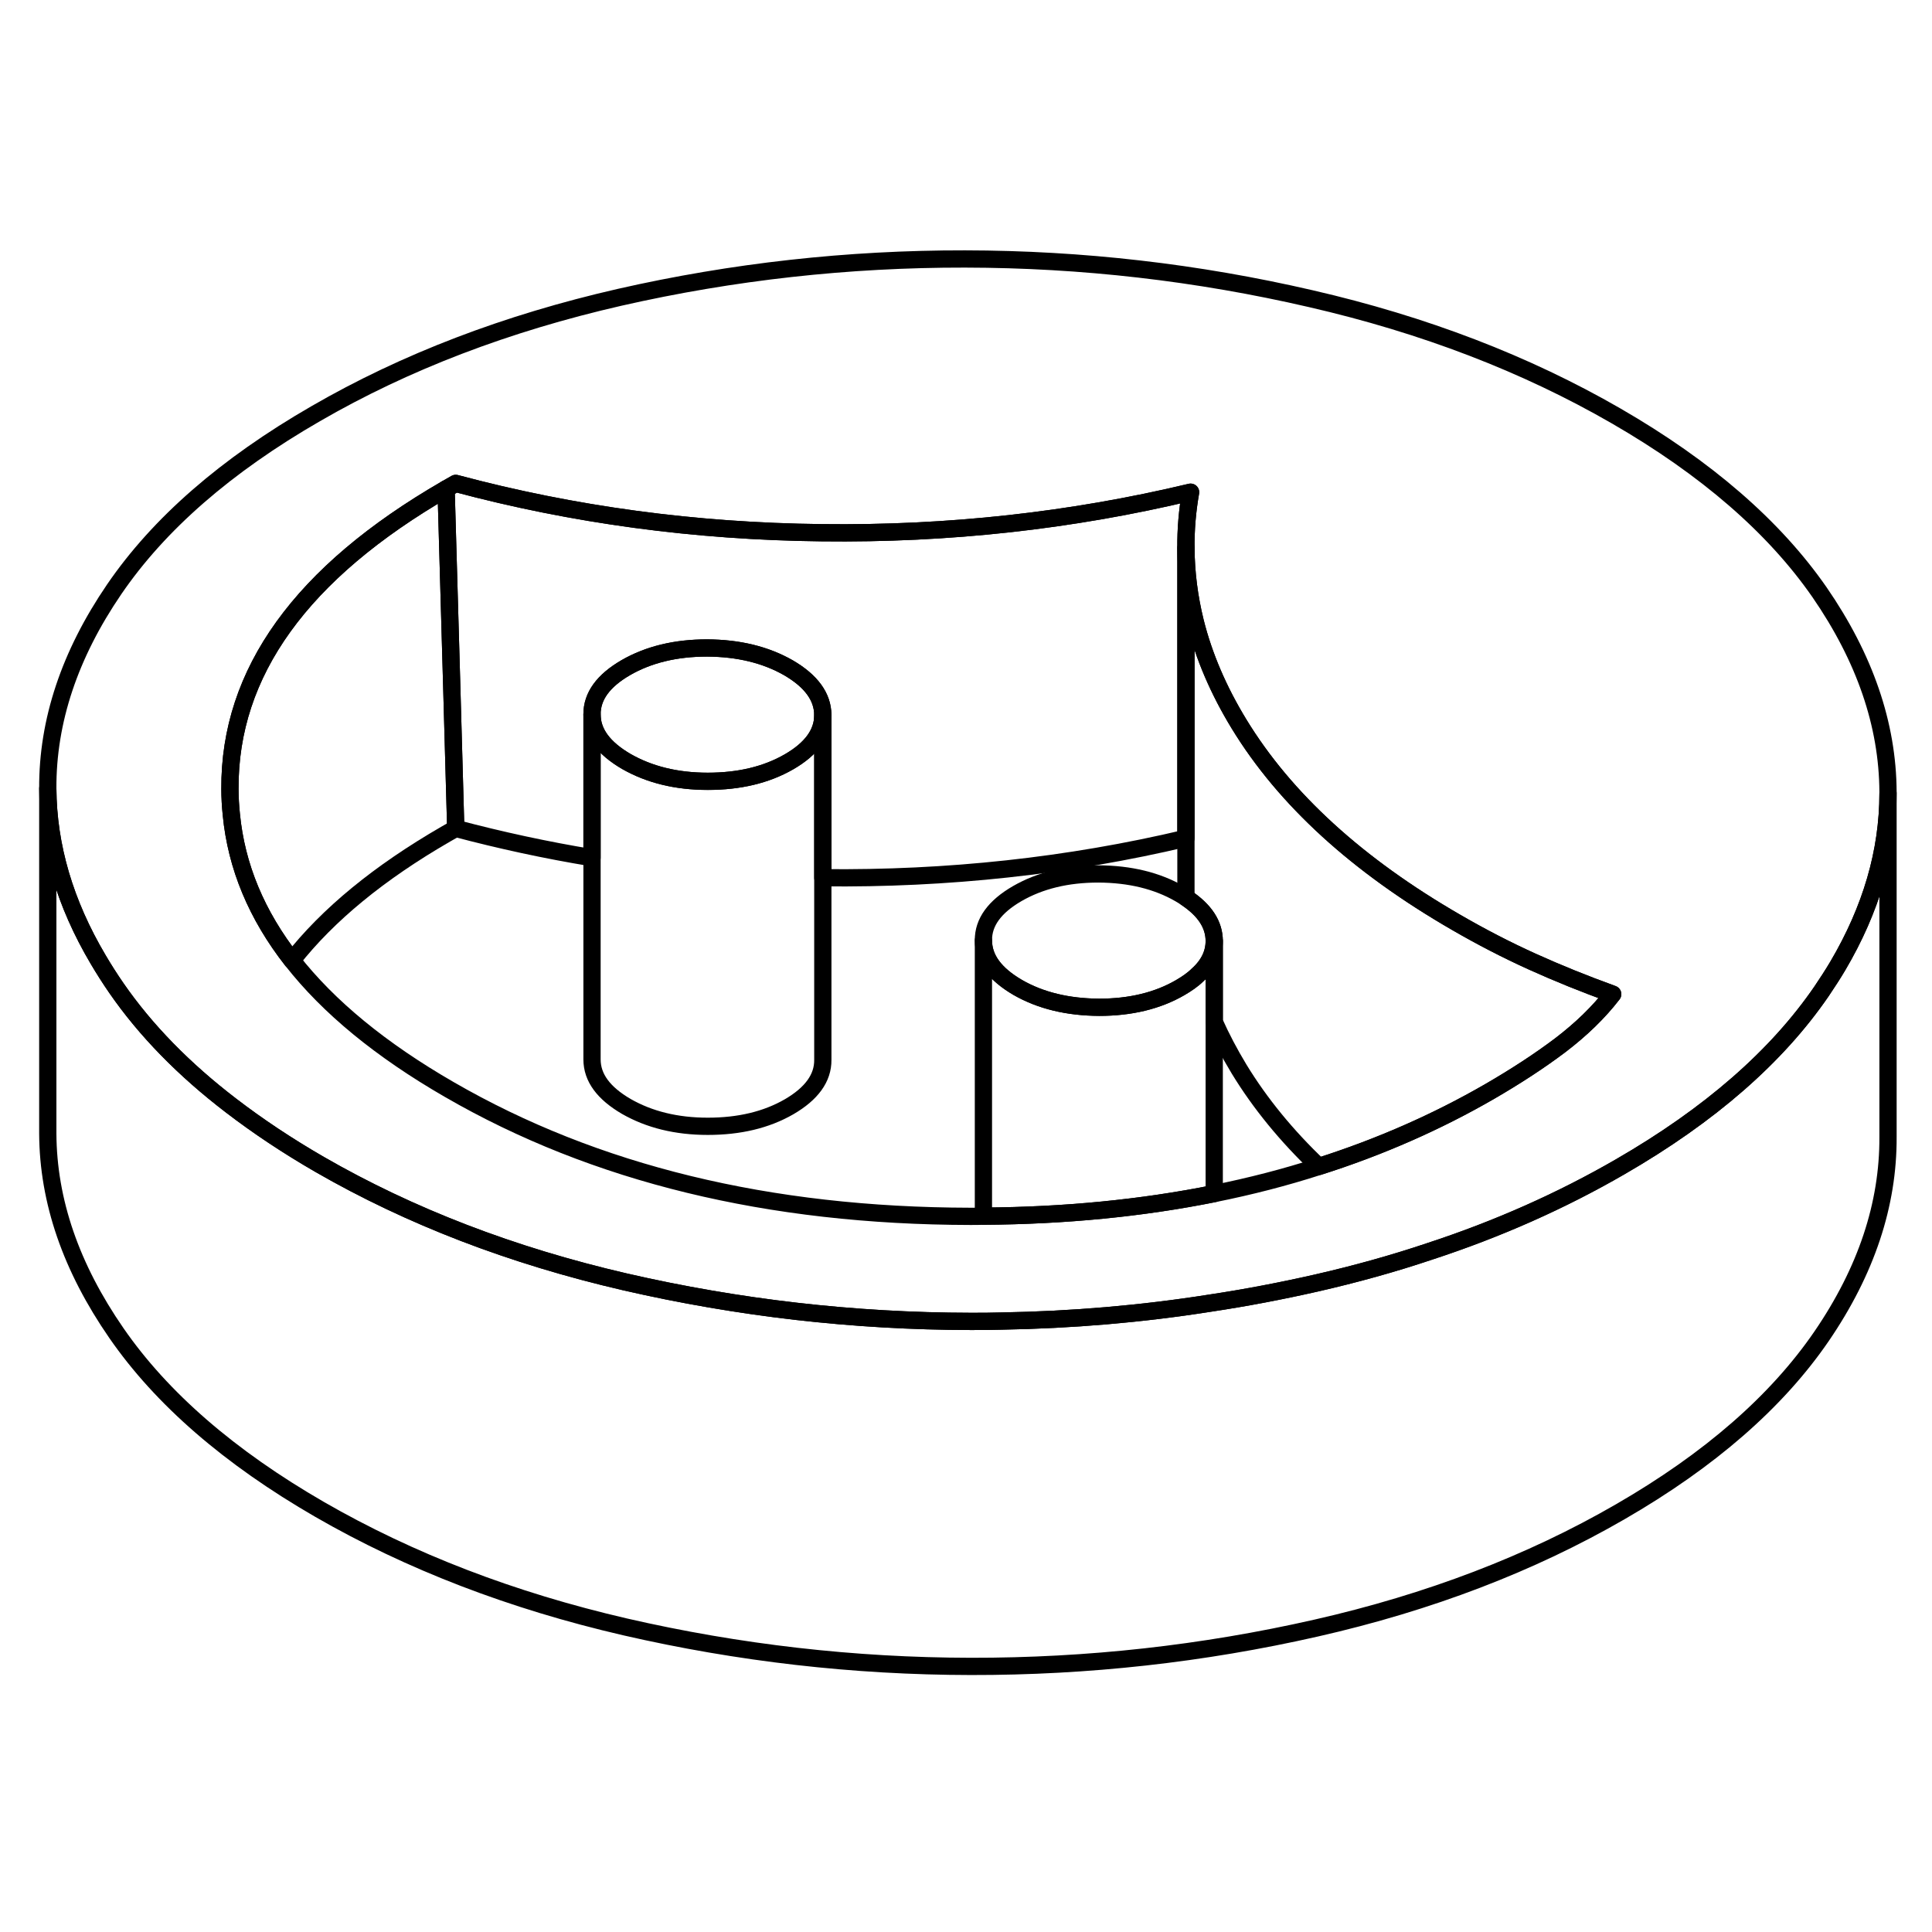 <svg width="24" height="24" viewBox="0 0 112 87" fill="none" xmlns="http://www.w3.org/2000/svg" stroke-width="1px" stroke-linecap="round" stroke-linejoin="round">
    <path d="M105.48 21.833C102.85 18.043 98.92 14.633 93.69 11.613C88.46 8.593 82.55 6.323 75.98 4.813C69.41 3.293 62.73 2.523 55.94 2.513C49.16 2.503 42.49 3.243 35.93 4.733C29.37 6.233 23.5 8.473 18.3 11.483C13.1 14.483 9.21 17.873 6.62 21.663C4.04 25.443 2.75 29.293 2.77 33.213C2.79 36.563 3.76 39.863 5.69 43.123C6.02 43.683 6.37 44.233 6.75 44.783C8.43 47.213 10.65 49.493 13.41 51.603C14.95 52.783 16.66 53.923 18.53 55.003C23.77 58.023 29.67 60.293 36.24 61.813C42.81 63.323 49.49 64.093 56.28 64.103C56.88 64.103 57.47 64.103 58.07 64.083C62.14 64.013 66.17 63.673 70.16 63.043C72.22 62.733 74.26 62.343 76.29 61.883C78.57 61.363 80.77 60.753 82.88 60.043C86.85 58.743 90.53 57.103 93.92 55.143C99.12 52.143 103.01 48.743 105.6 44.963C105.93 44.473 106.25 43.983 106.54 43.493C108.48 40.203 109.45 36.873 109.45 33.493V33.403C109.43 29.493 108.1 25.633 105.48 21.833ZM90.45 48.093C89.23 49.013 87.86 49.903 86.36 50.773C83.28 52.553 79.97 54.003 76.45 55.123C74.5 55.753 72.48 56.273 70.39 56.693C66.2 57.533 61.75 57.973 57.01 58.003C56.76 58.013 56.51 58.013 56.25 58.013C44.56 57.993 34.49 55.543 26.05 50.663C22.08 48.373 19.05 45.883 16.93 43.173C14.88 40.553 13.7 37.733 13.41 34.713C13.36 34.223 13.33 33.733 13.33 33.233C13.29 26.483 17.47 20.693 25.86 15.843L26.42 15.523C33.22 17.343 40.29 18.303 47.64 18.383C54.99 18.473 62.12 17.683 69.02 16.033C68.83 17.113 68.74 18.193 68.75 19.263C68.76 20.703 68.94 22.123 69.29 23.543C69.79 25.543 70.64 27.523 71.83 29.473C74.49 33.833 78.69 37.663 84.42 40.973C85.87 41.813 87.34 42.573 88.82 43.243C90.3 43.913 91.86 44.543 93.49 45.133C92.68 46.183 91.67 47.163 90.45 48.093Z" stroke="currentColor" stroke-linejoin="round"/>
    <path d="M93.49 45.133C92.68 46.183 91.67 47.163 90.45 48.093C89.23 49.013 87.86 49.903 86.36 50.773C83.28 52.553 79.97 54.003 76.45 55.123C74.59 53.353 73.05 51.473 71.83 49.473C71.28 48.563 70.8 47.653 70.39 46.733V42.043C70.39 41.093 69.84 40.263 68.76 39.543C68.75 39.343 68.75 39.143 68.75 38.943V19.263C68.76 20.703 68.94 22.123 69.29 23.543C69.79 25.543 70.64 27.523 71.83 29.473C74.49 33.833 78.69 37.663 84.42 40.973C85.87 41.813 87.34 42.573 88.82 43.243C90.3 43.913 91.86 44.543 93.49 45.133Z" stroke="currentColor" stroke-linejoin="round"/>
    <path d="M47.7 28.944V28.963C47.7 30.003 47.04 30.913 45.74 31.663C44.42 32.423 42.85 32.794 41.03 32.794C39.21 32.794 37.64 32.404 36.31 31.643C34.99 30.873 34.32 29.974 34.32 28.913C34.32 27.863 34.97 26.963 36.28 26.203C37.6 25.444 39.17 25.064 40.99 25.064C42.81 25.073 44.38 25.453 45.71 26.213C47.03 26.983 47.69 27.893 47.7 28.944Z" stroke="currentColor" stroke-linejoin="round"/>
    <path d="M70.39 42.043V56.693C66.2 57.533 61.75 57.973 57.01 58.003V42.013C57.01 43.073 57.68 43.973 59 44.743C60.32 45.503 61.9 45.883 63.72 45.893C65.54 45.893 67.11 45.513 68.42 44.753C68.81 44.523 69.15 44.293 69.42 44.023C70.07 43.443 70.39 42.783 70.39 42.043Z" stroke="currentColor" stroke-linejoin="round"/>
    <path d="M70.39 42.043C70.39 42.783 70.07 43.443 69.42 44.023C69.15 44.293 68.81 44.523 68.42 44.753C67.11 45.513 65.54 45.893 63.72 45.893C61.9 45.883 60.32 45.503 59 44.743C57.68 43.973 57.01 43.073 57.01 42.013C57 40.963 57.66 40.063 58.97 39.303C60.29 38.543 61.85 38.163 63.68 38.163C65.5 38.173 67.07 38.553 68.39 39.313C68.52 39.393 68.65 39.463 68.76 39.543C69.84 40.263 70.38 41.093 70.39 42.043Z" stroke="currentColor" stroke-linejoin="round"/>
    <path d="M26.42 35.523L25.86 35.843C21.98 38.083 19.01 40.523 16.93 43.173C14.88 40.553 13.7 37.733 13.41 34.713C13.36 34.223 13.33 33.733 13.33 33.233C13.29 26.483 17.47 20.693 25.86 15.843L26.2 27.703L26.42 35.523Z" stroke="currentColor" stroke-linejoin="round"/>
    <path d="M69.02 16.033C68.83 17.113 68.74 18.193 68.75 19.263V36.093C61.95 37.703 54.93 38.463 47.7 38.383V28.943C47.69 27.893 47.03 26.983 45.71 26.213C44.38 25.453 42.81 25.073 40.99 25.063C39.17 25.063 37.6 25.443 36.28 26.203C34.97 26.963 34.31 27.863 34.32 28.913V37.223C31.65 36.783 29.02 36.213 26.42 35.523L26.2 27.703L25.86 15.843L26.42 15.523C33.22 17.343 40.29 18.303 47.64 18.383C54.99 18.473 62.12 17.683 69.02 16.033Z" stroke="currentColor" stroke-linejoin="round"/>
    <path d="M109.45 33.493V53.403C109.47 57.323 108.19 61.173 105.6 64.963C103.01 68.743 99.12 72.143 93.92 75.143C88.73 78.143 82.85 80.393 76.29 81.883C69.73 83.373 63.06 84.113 56.28 84.103C49.49 84.093 42.81 83.323 36.24 81.813C29.67 80.293 23.77 78.023 18.53 75.003C13.3 71.983 9.37 68.573 6.75 64.783C4.12 60.983 2.79 57.133 2.77 53.213V33.213C2.79 36.563 3.76 39.863 5.69 43.123C6.02 43.683 6.37 44.233 6.75 44.783C8.43 47.213 10.65 49.493 13.41 51.603C14.95 52.783 16.66 53.923 18.53 55.003C23.77 58.023 29.67 60.293 36.24 61.813C42.81 63.323 49.49 64.093 56.28 64.103C56.88 64.103 57.47 64.103 58.07 64.083C62.14 64.013 66.17 63.673 70.16 63.043C72.22 62.733 74.26 62.343 76.29 61.883C78.57 61.363 80.77 60.753 82.88 60.043C86.85 58.743 90.53 57.103 93.92 55.143C99.12 52.143 103.01 48.743 105.6 44.963C105.93 44.473 106.25 43.983 106.54 43.493C108.48 40.203 109.45 36.873 109.45 33.493Z" stroke="currentColor" stroke-linejoin="round"/>
    <path d="M47.7 28.963V48.943C47.71 49.993 47.05 50.903 45.74 51.663C44.42 52.423 42.85 52.793 41.03 52.793C39.21 52.793 37.64 52.403 36.31 51.643C34.99 50.873 34.32 49.973 34.32 48.913V28.913C34.32 29.973 34.99 30.873 36.31 31.643C37.64 32.403 39.21 32.793 41.03 32.793C42.85 32.793 44.42 32.423 45.74 31.663C47.04 30.913 47.7 30.003 47.7 28.963Z" stroke="currentColor" stroke-linejoin="round"/>
</svg>